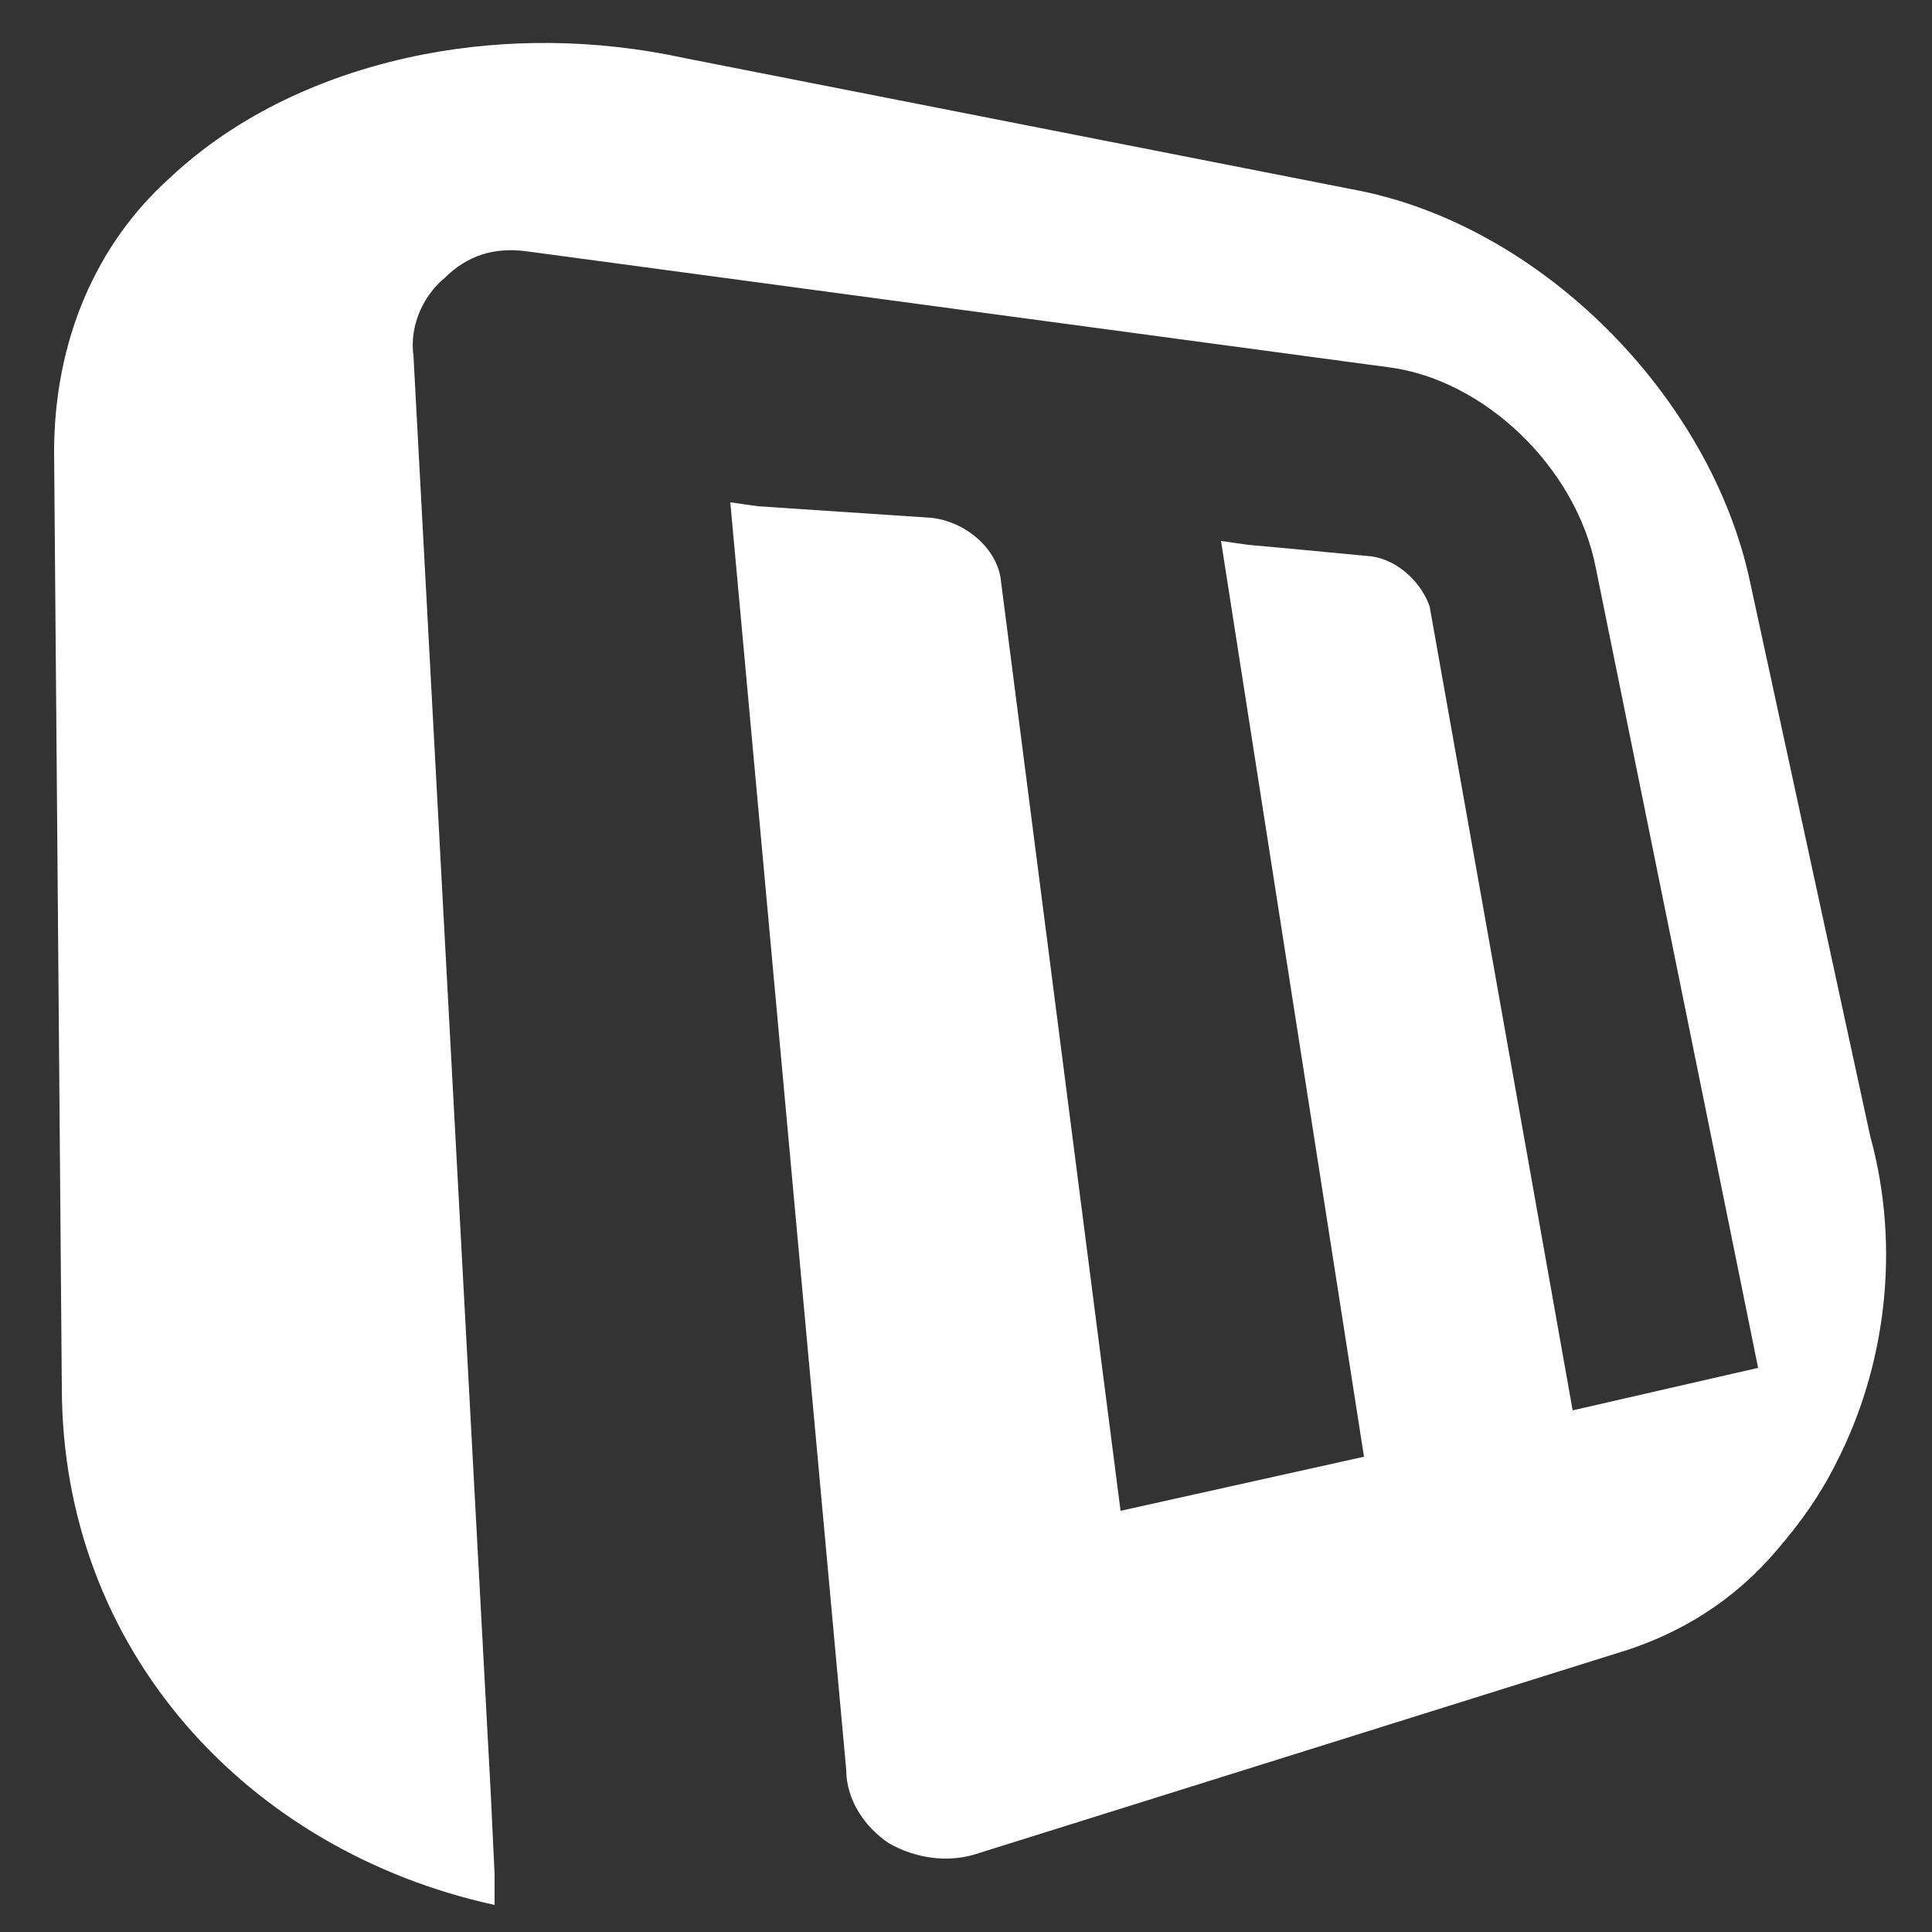 <?xml version="1.0" encoding="utf-8"?>
<!-- Generator: Adobe Illustrator 22.0.1, SVG Export Plug-In . SVG Version: 6.00 Build 0)  -->
<svg version="1.1" id="Layer_1" xmlns="http://www.w3.org/2000/svg" xmlns:xlink="http://www.w3.org/1999/xlink" x="0px" y="0px"
     viewBox="0 0 50 50" style="enable-background:new 0 0 50 50;" xml:space="preserve">
<rect x="0" y="0" width="50" height="50" fill="#333333" stroke="none"/>
<style type="text/css">
	.st0{fill:#fff;}
</style>
    <path class="st0" d="M47.5,37.9C47.5,37.9,47.5,37.9,47.5,37.9c-0.4,0.8-0.9,1.5-1.5,2.2c0,0,0,0,0,0c-1.1,1.3-2.5,2.2-4.2,2.7
	L25.2,48c-0.7,0.2-1.5,0.1-2.2-0.3c-0.6-0.4-1.1-1.1-1.1-1.9l-3-32.8l0.7,0.1l1.5,0.1l3,0.2c0.9,0.1,1.7,0.8,1.8,1.6l3.1,24.1
	l6.3-1.4L31.6,14l0.7,0.1l1.1,0.1l2.1,0.2c0.7,0.1,1.3,0.7,1.5,1.3l3.7,20.8l4.8-1.1l-4.2-20.7c-0.5-2.6-2.9-4.9-5.4-5.2L13.6,6.5
	c-0.8-0.1-1.5,0.1-2.1,0.7c-0.6,0.5-0.9,1.3-0.8,2l2,37.2l0.1,2.1l0,0.8C6.4,47.9,1.6,42.7,1.6,35.9L1.4,11.7c0-2.9,1.1-5.4,3-7.1
	C6.1,3,8.4,1.9,11,1.4c2.1-0.4,4.4-0.4,6.7,0.1l17.3,3.4c4.9,0.9,9.3,5.4,10.3,10.2l3.1,14.3C49.2,32.3,48.8,35.4,47.5,37.9z" fill="#fff"/>
</svg>
